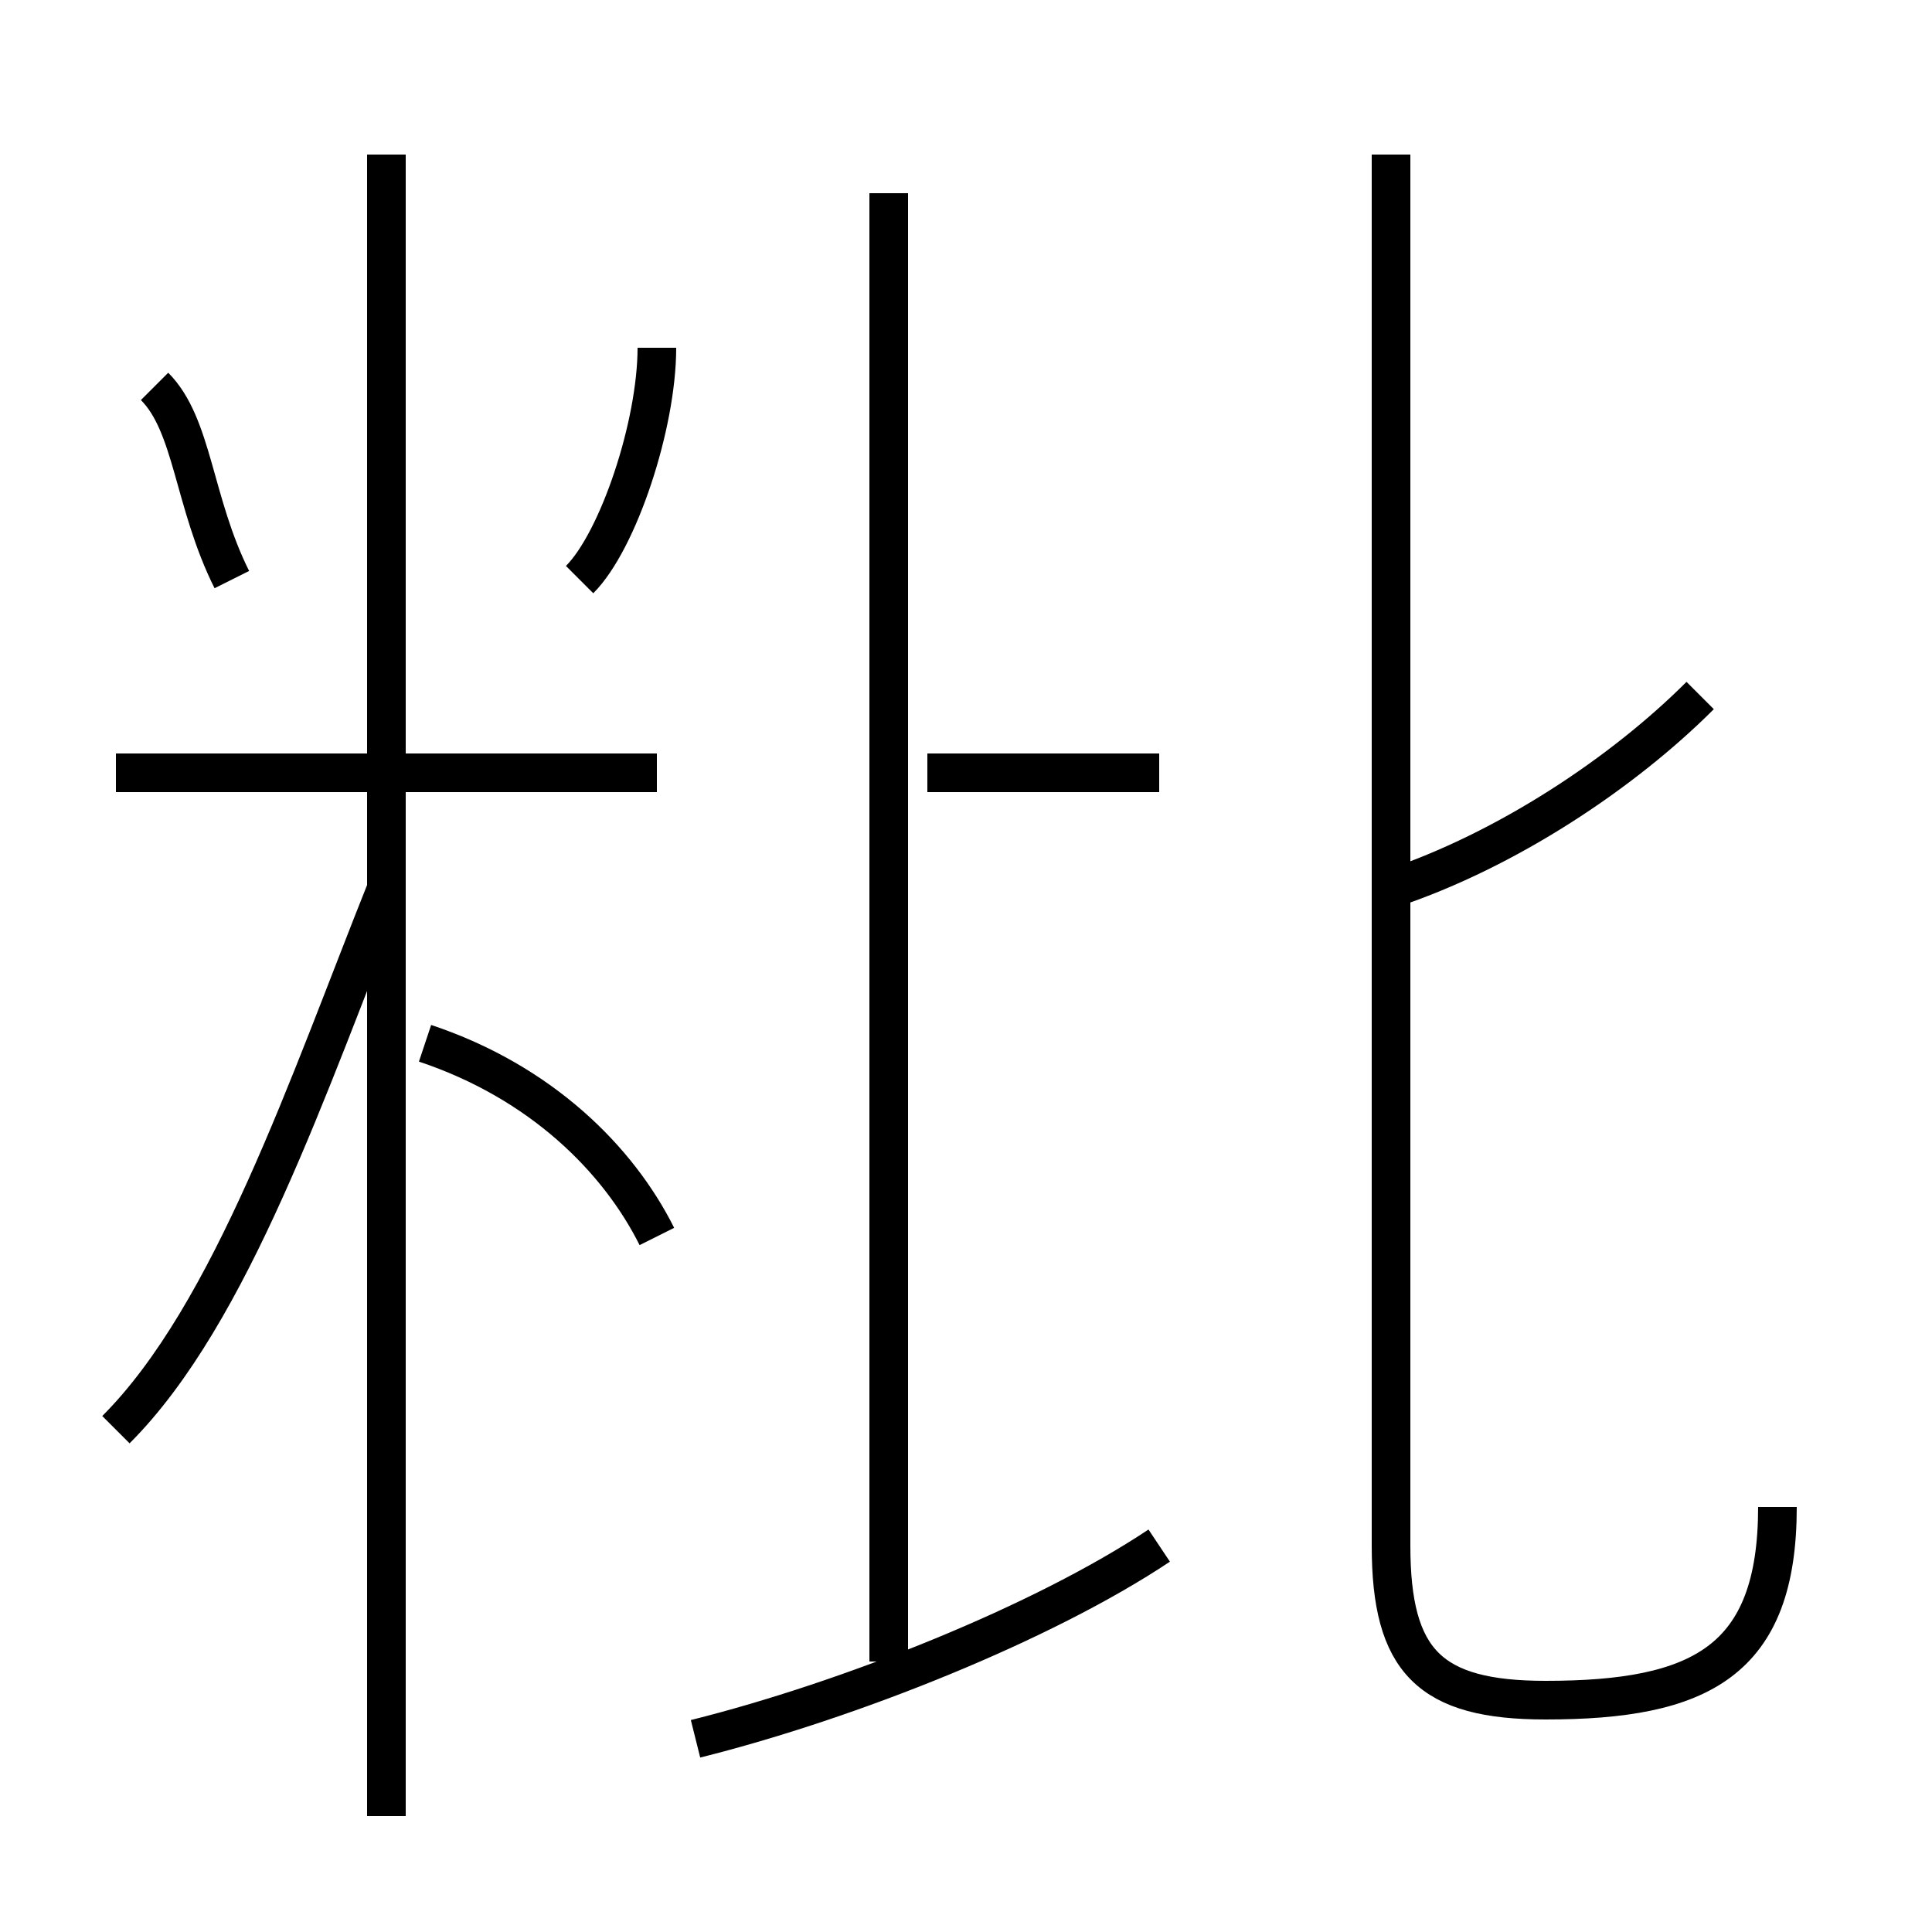 <?xml version='1.0' encoding='utf8'?>
<svg viewBox="0.0 -6.0 50.0 50.0" version="1.1" xmlns="http://www.w3.org/2000/svg">
<rect x="0.0" y="-6.0" width="50.0" height="50.0" fill="#808080" stroke="none"/>
<rect x="-1000" y="-1000" width="2000" height="2000" stroke="white" fill="white"/>
<g style="fill:white;stroke:#000000;  stroke-width:1">
<path d="M 46 -5 C 46 -1 44 0 40 0 C 37 0 36 -1 36 -4 L 36 -40 M 3 -7 C 6 -10 8 -16 10 -21 M 18 1 C 22 0 27 -2 30 -4 M 17 -12 C 16 -14 14 -16 11 -17 M 10 3 L 10 -40 M 17 -24 L 3 -24 M 6 -29 C 5 -31 5 -33 4 -34 M 23 -1 L 23 -39 M 15 -29 C 16 -30 17 -33 17 -35 M 30 -24 L 24 -24 M 36 -21 C 39 -22 42 -24 44 -26" transform="translate(0.0 38.0)" />
</g>
</svg>